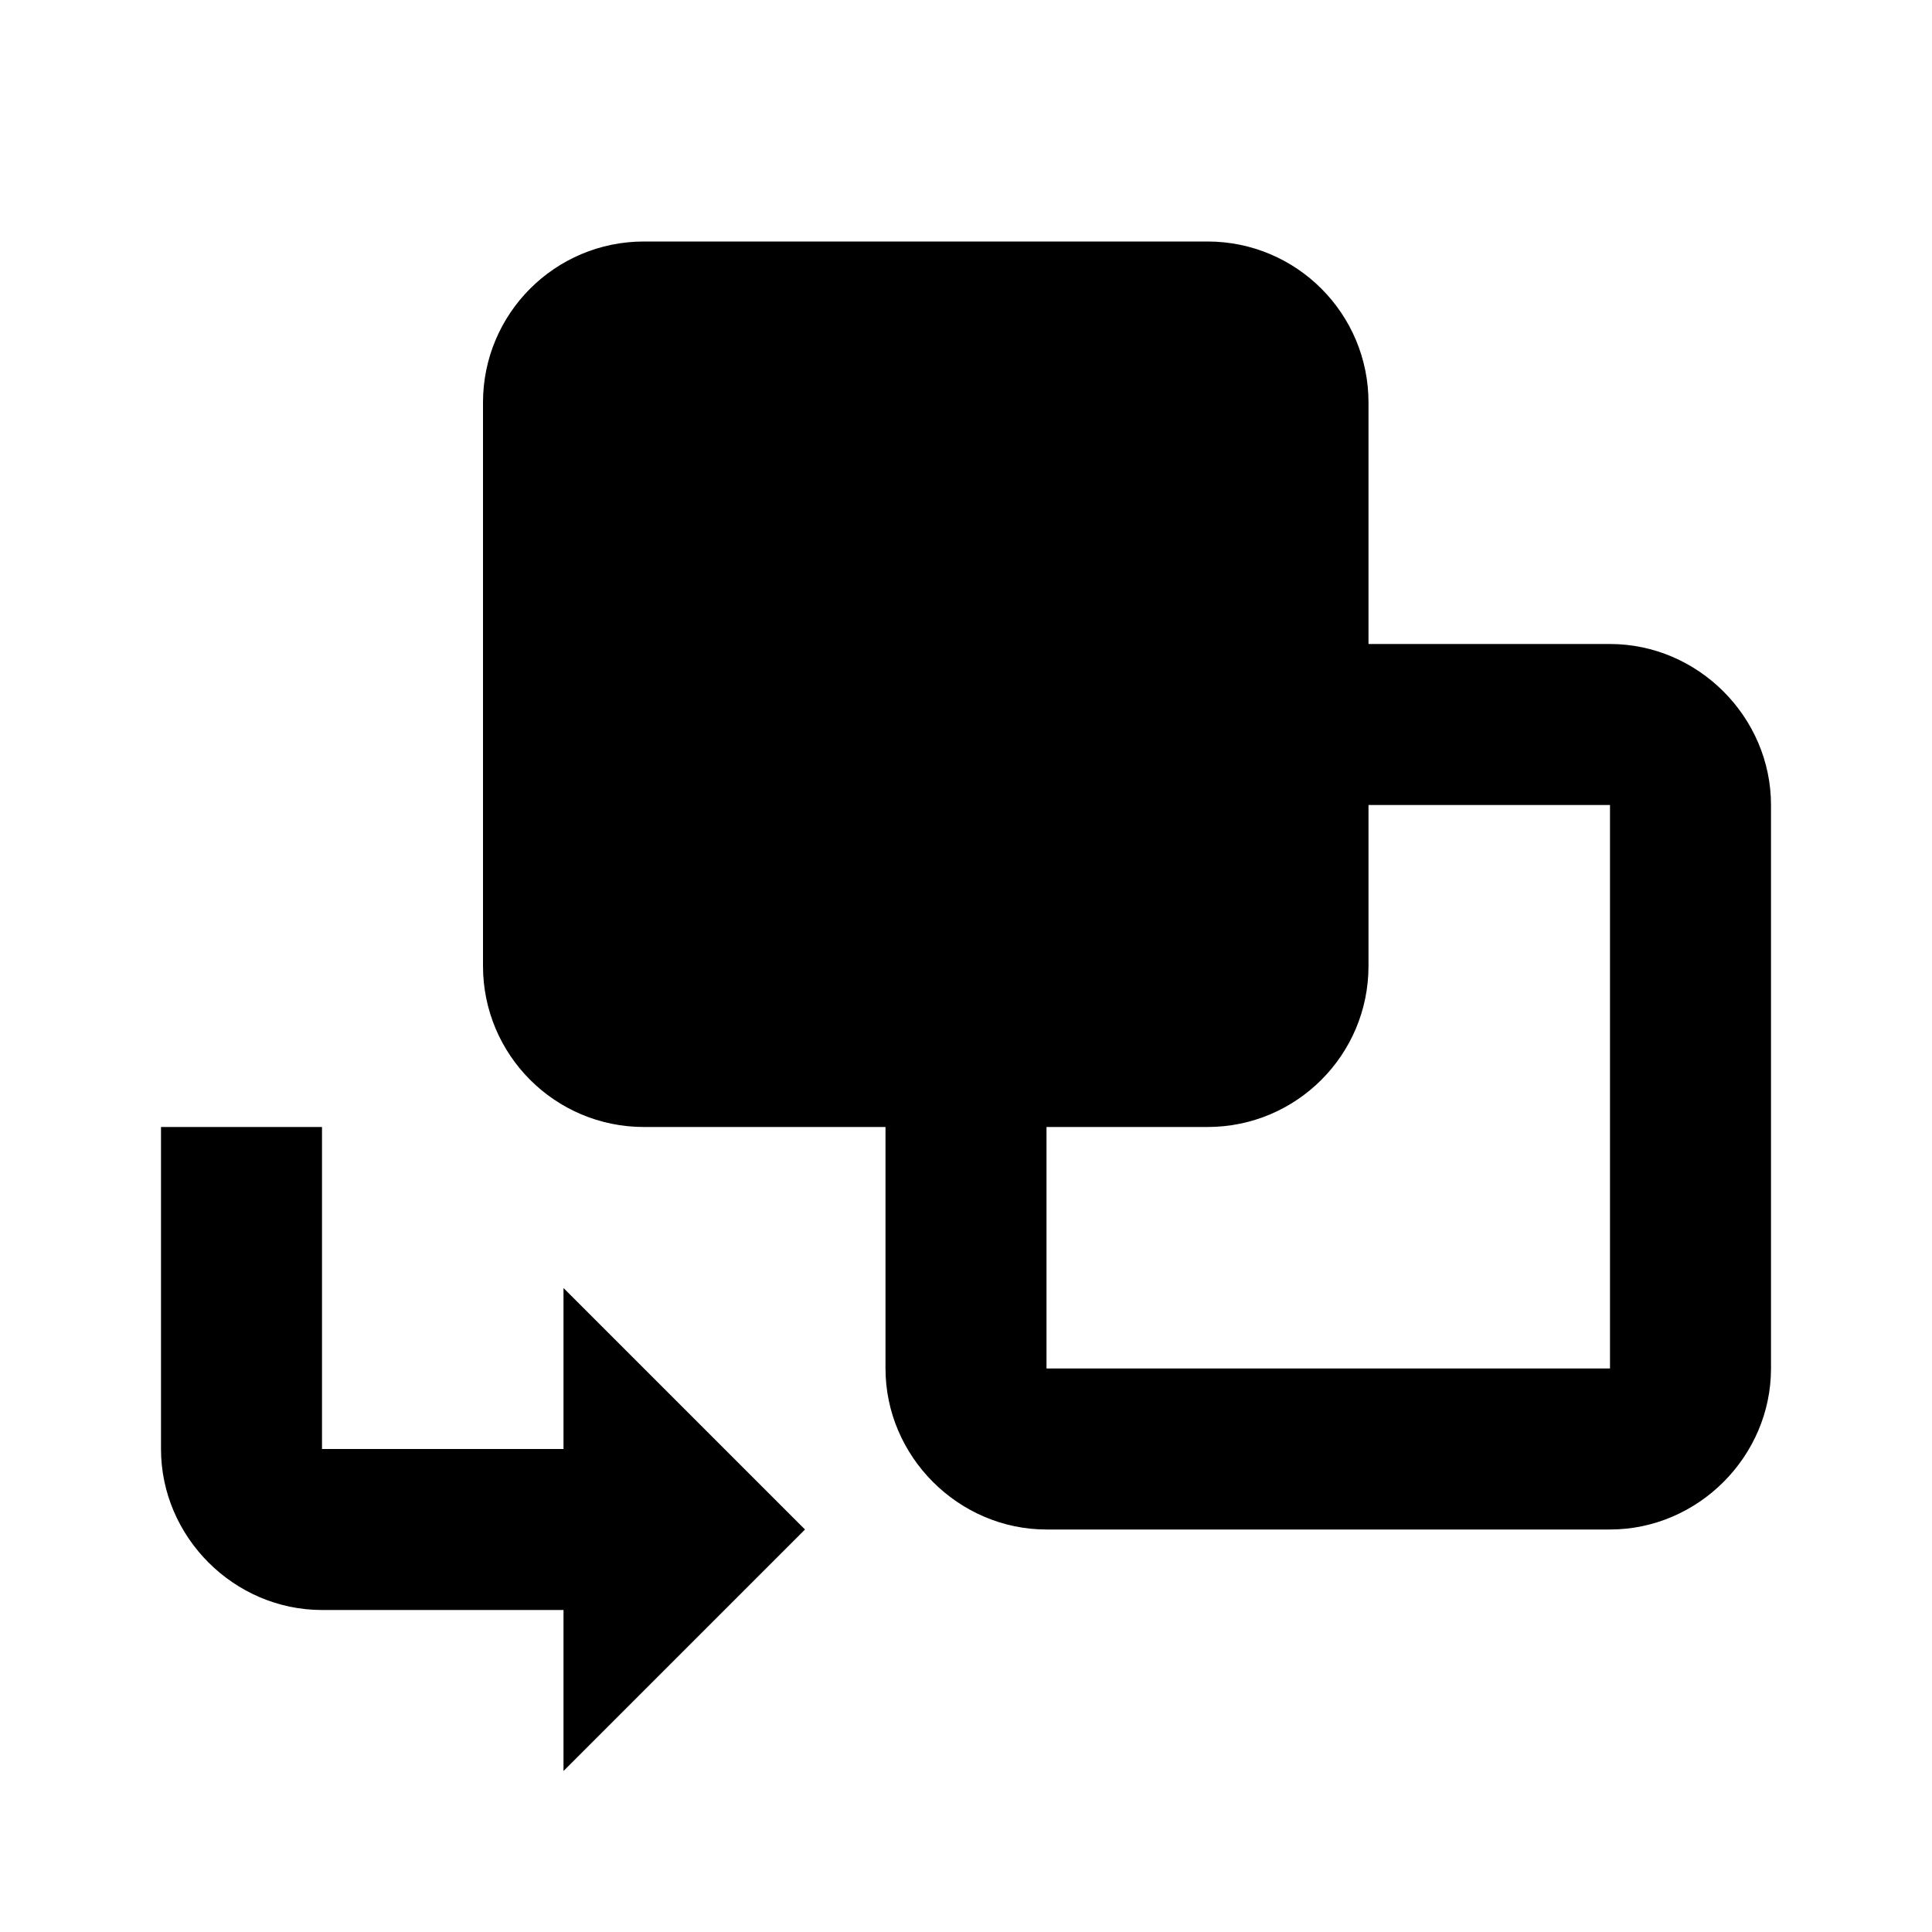 <svg width="24" height="24" viewBox="0 0 24 24" fill="none" xmlns="http://www.w3.org/2000/svg">
<path d="M8 3C6.895 3 6 3.895 6 5V12C6 13.105 6.895 14 8 14H11V17C11 18.093 11.907 19 13 19H20C21.093 19 22 18.093 22 17V10C22 8.907 21.093 8 20 8H17V5C17 3.895 16.105 3 15 3H8ZM17 10H20V17H13V14H15C16.105 14 17 13.105 17 12V10ZM2 14V18C2 19.093 2.907 20 4 20H7V22L10 19L7 16V18H4V14H2Z" fill="currentColor"/>
</svg>
